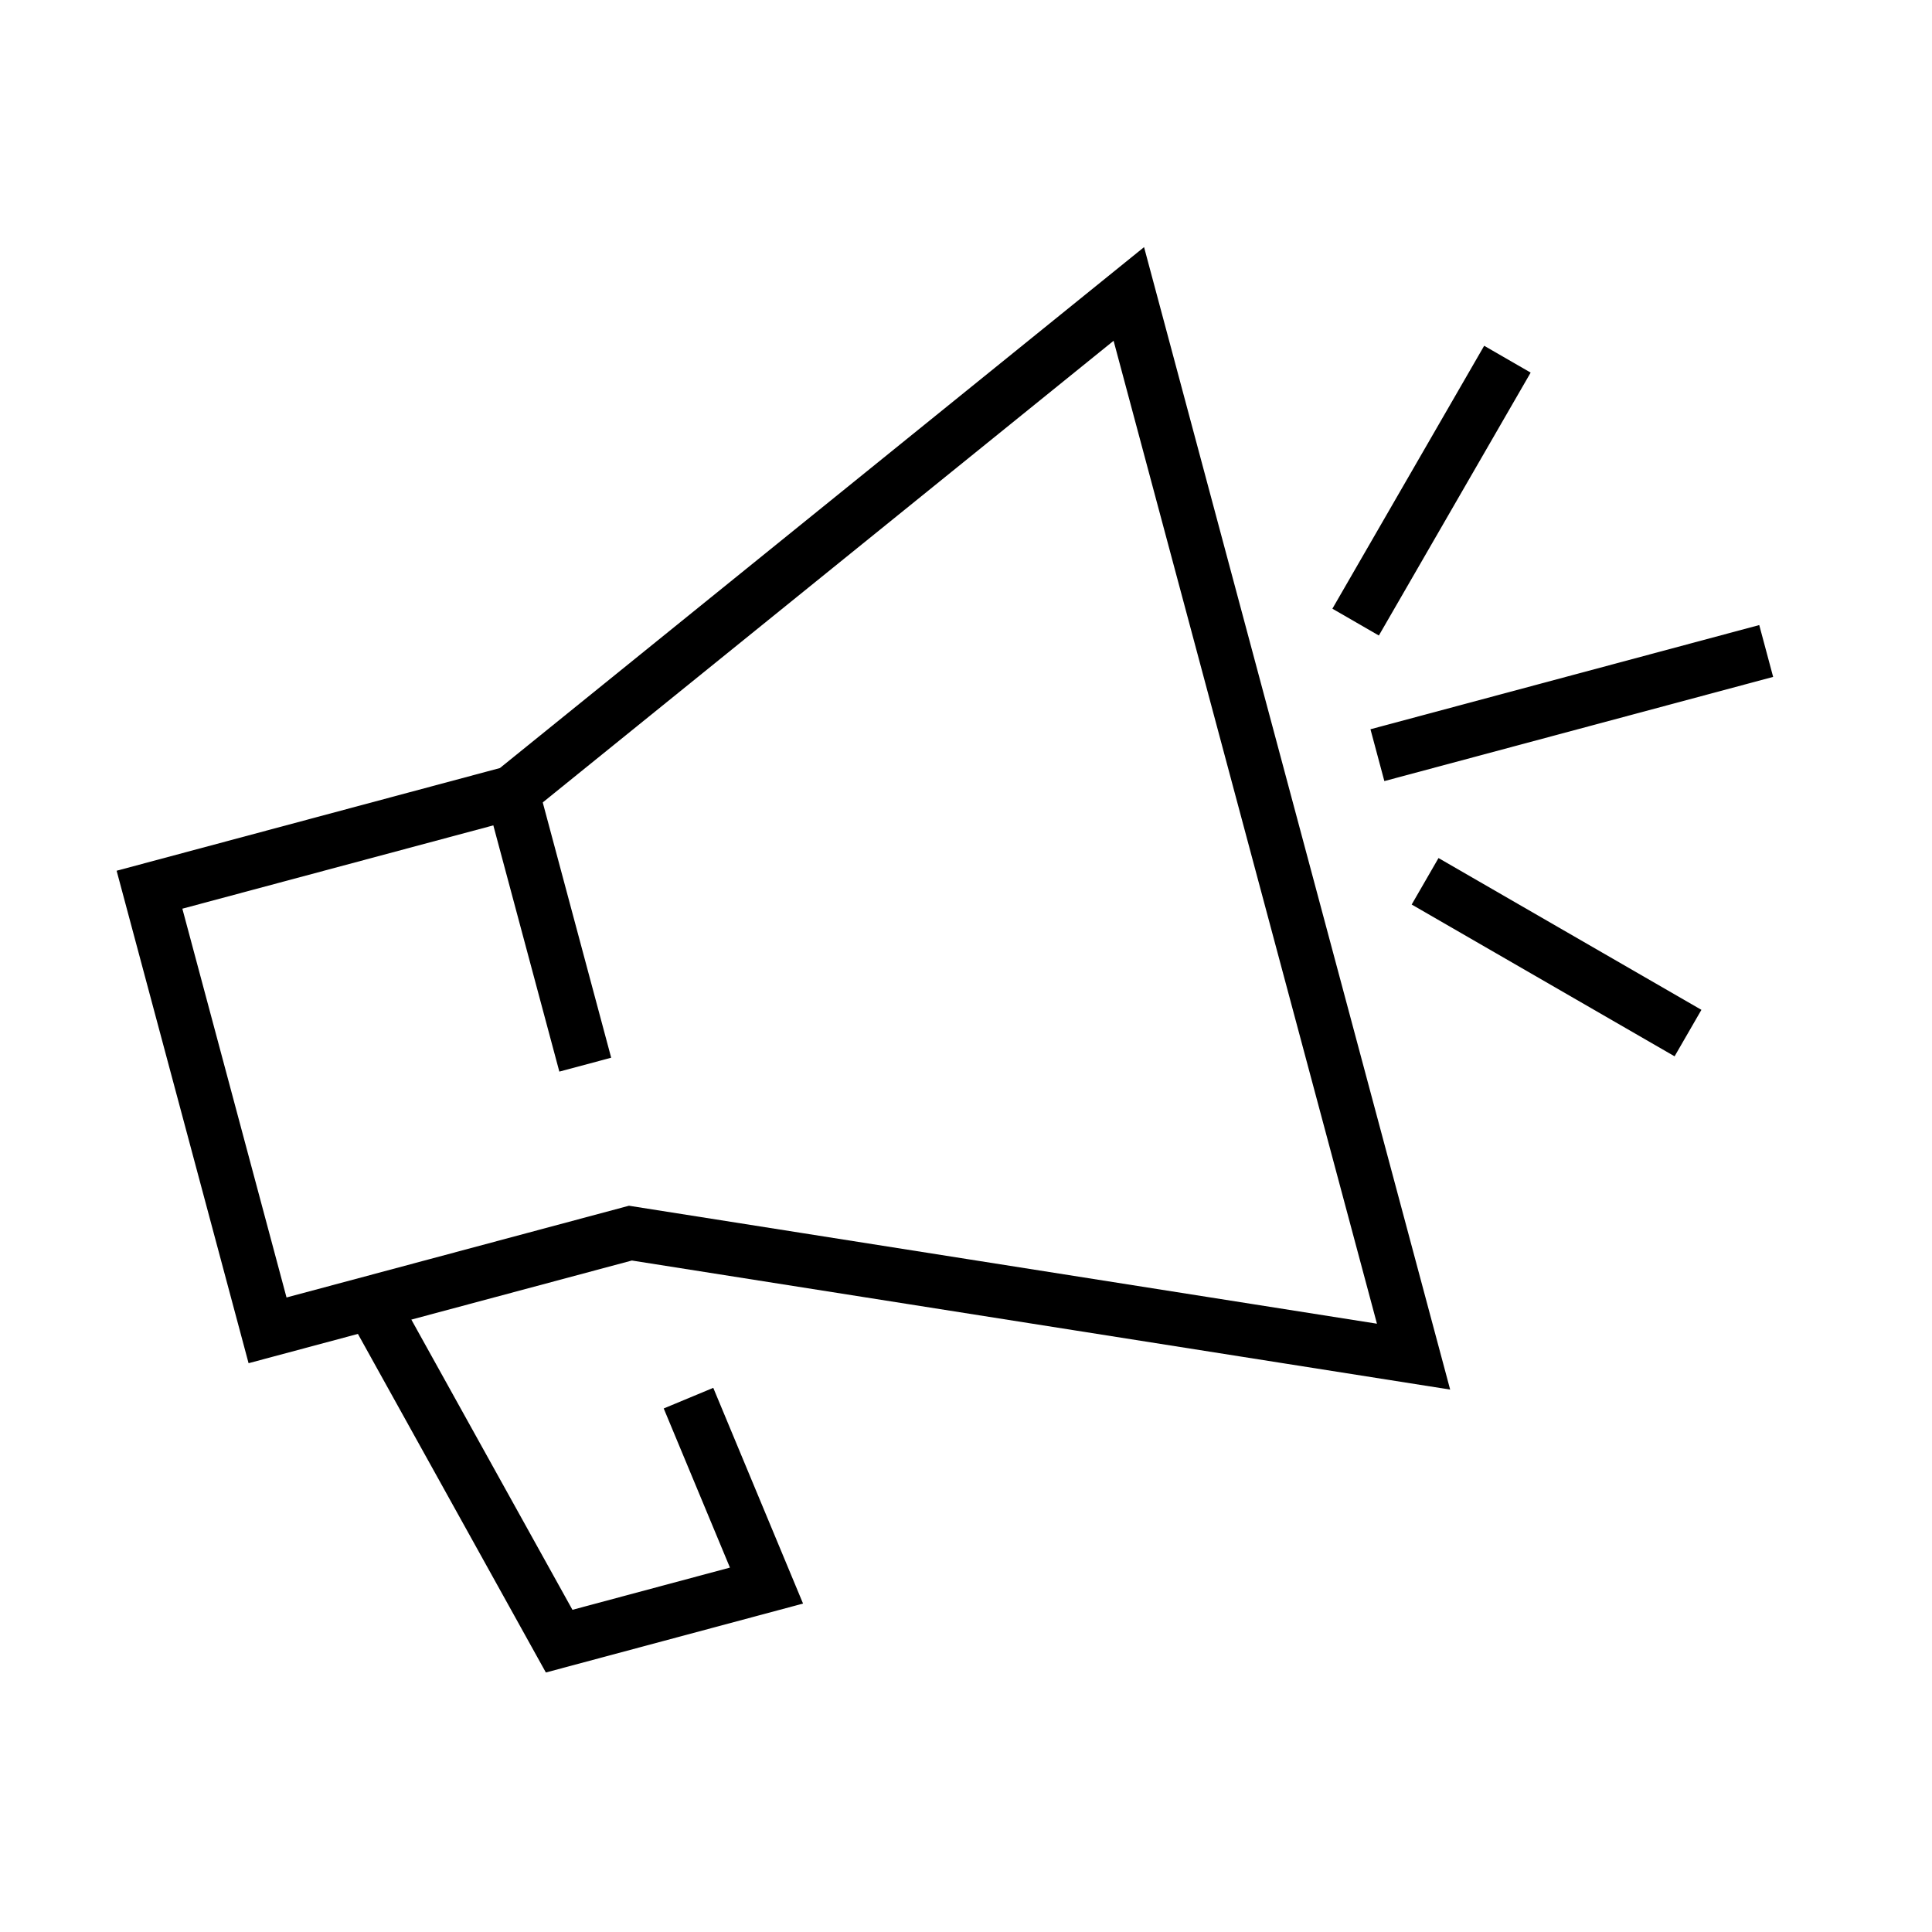 <svg width="72" height="72" viewBox="0 0 72 72" fill="none" xmlns="http://www.w3.org/2000/svg">
<path d="M52.679 50.558L42.068 10.955L19.094 29.534L5.571 33.157L9.971 49.578L23.494 45.955L52.679 50.558Z" stroke="black" stroke-width="2"/>
<path d="M50.52 23.184L56.177 13.386" stroke="black" stroke-width="2"/>
<path d="M53.109 32.843L62.907 38.5" stroke="black" stroke-width="2"/>
<path d="M51.332 28.143L65.821 24.26" stroke="black" stroke-width="2"/>
<path d="M13.834 48.544L20.838 61.161L28.565 59.09L25.658 52.105M19.092 29.535L21.811 39.677" stroke="black" stroke-width="2"/>
</svg>
